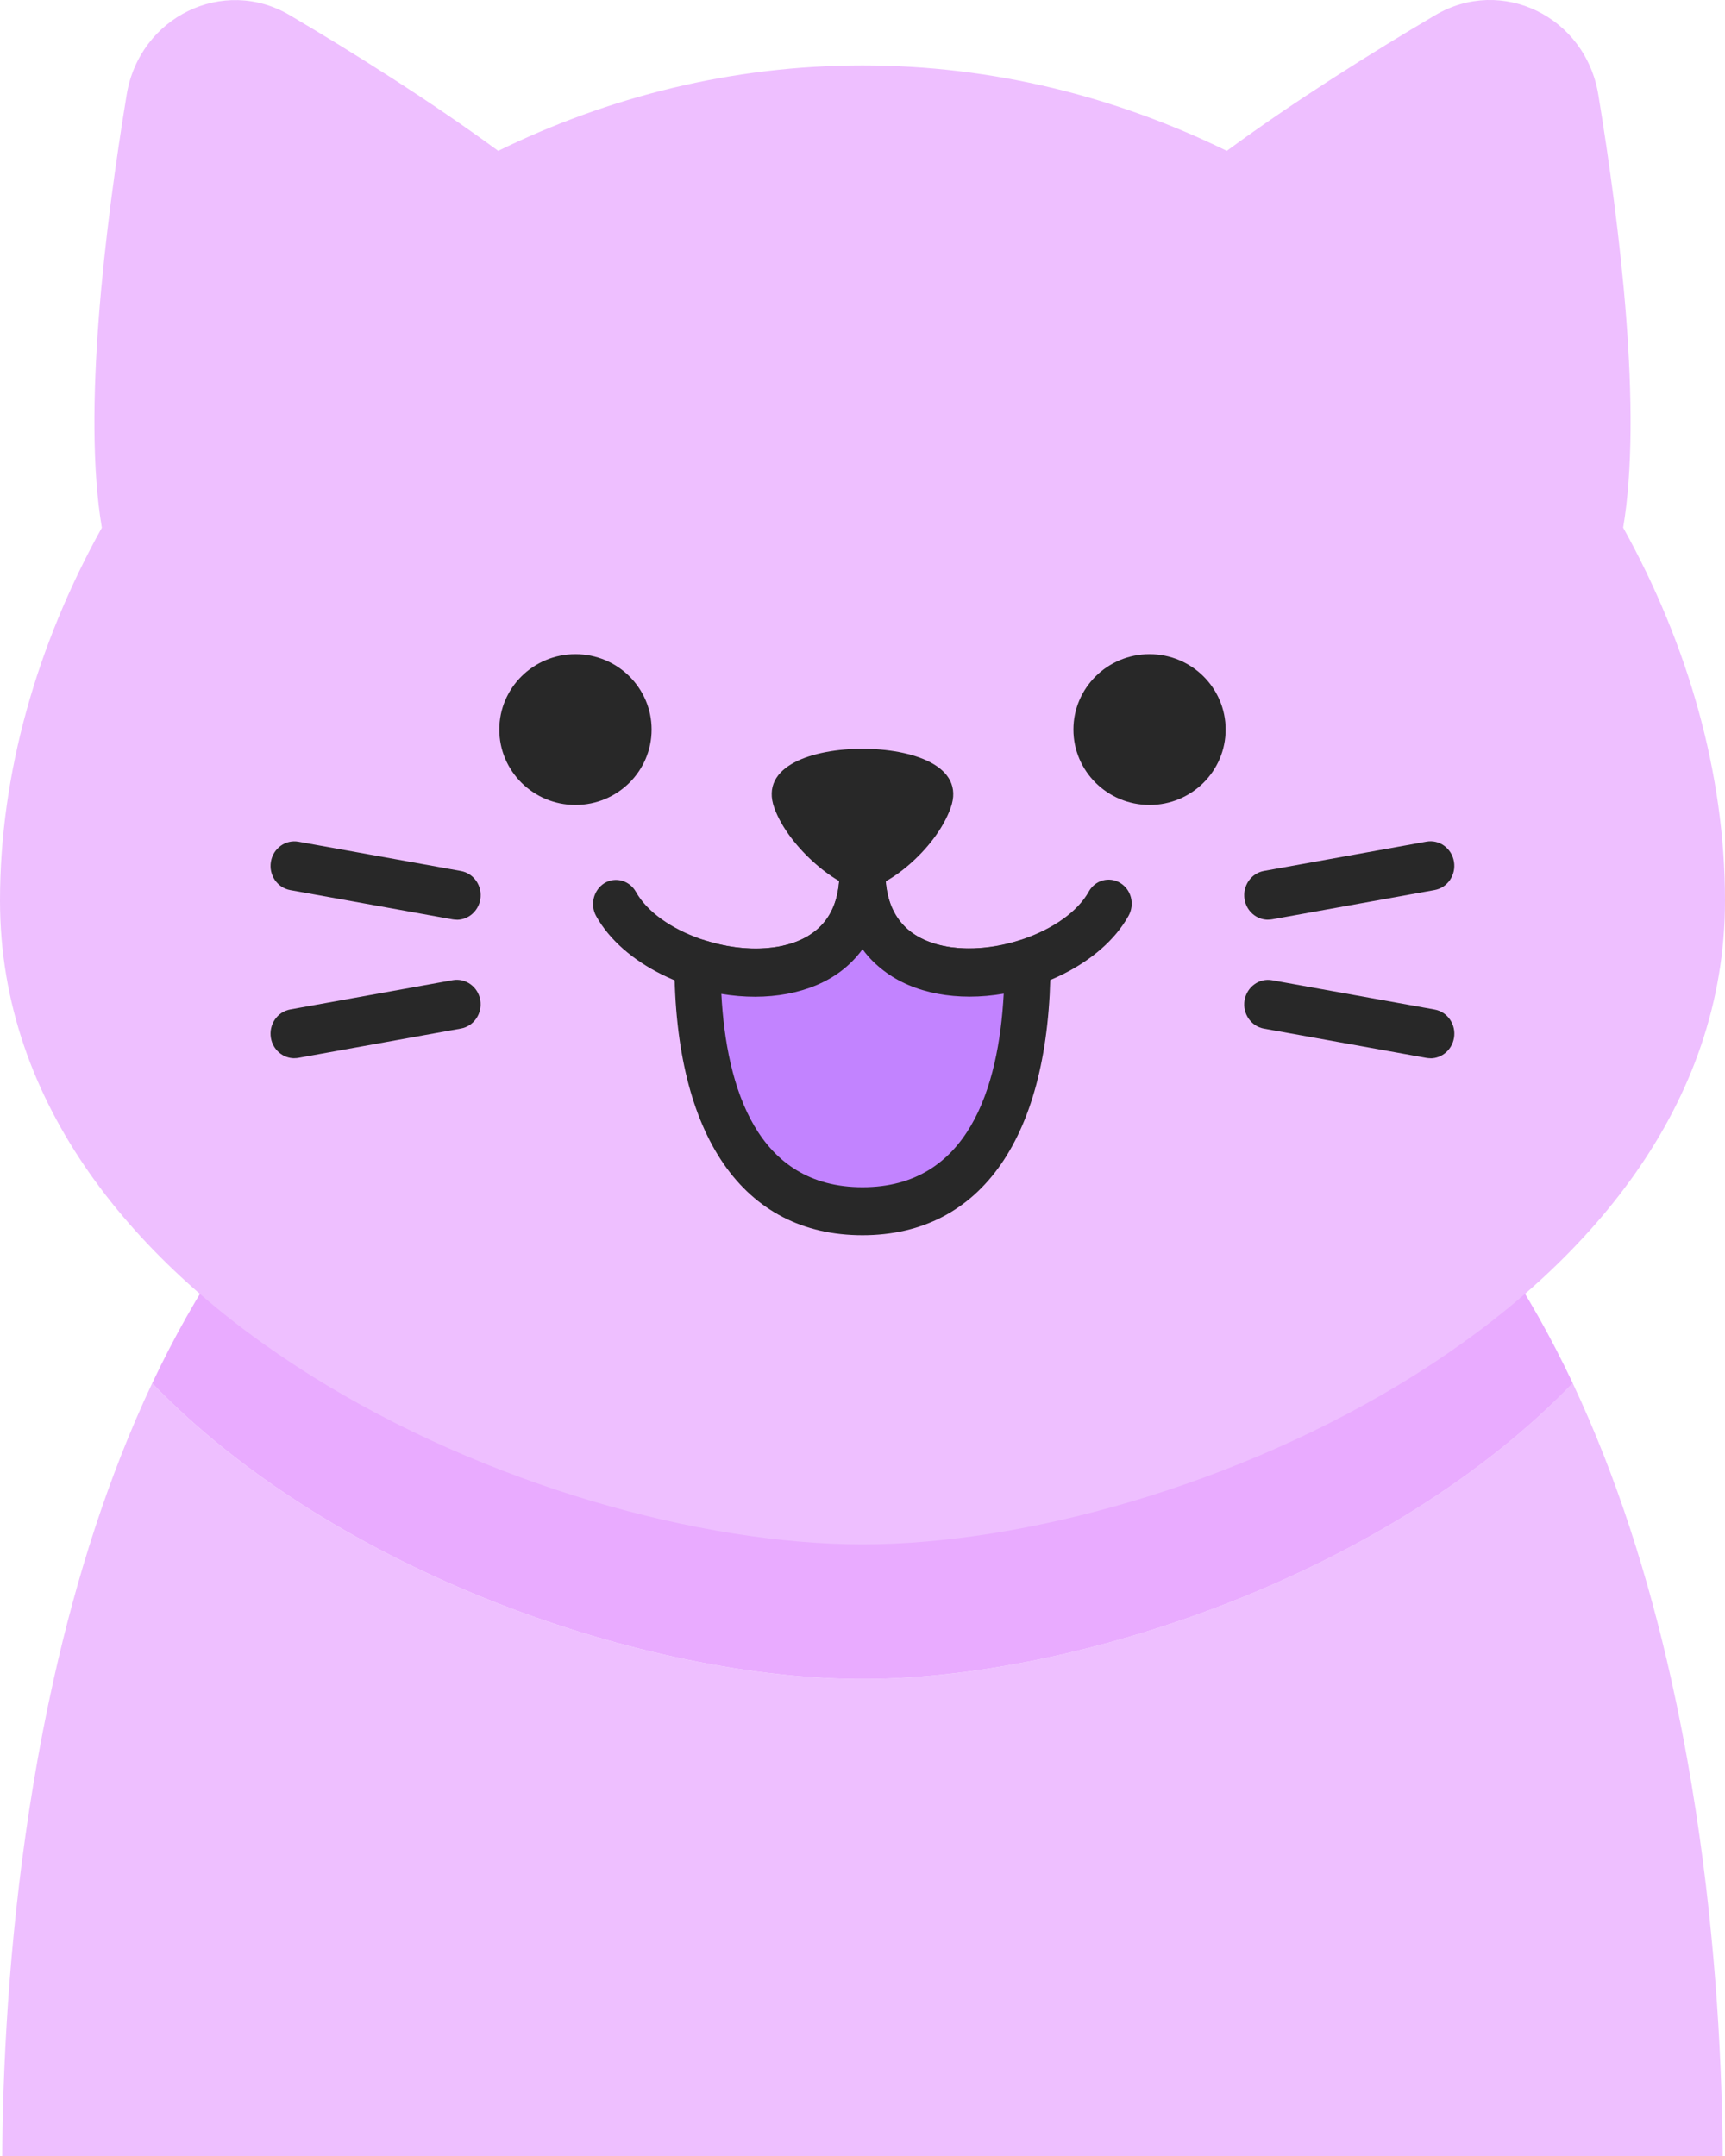 <svg width="80" height="100" viewBox="0 0 80 100" fill="none" xmlns="http://www.w3.org/2000/svg">
<g id="_?&#235;&#141;&#137;&#236;&#148;&#160;??1" clip-path="url(#clip0_979_5745)">
<path id="Vector" d="M79.714 105.998H0.28C0.05 103.498 -0.431 90.968 2.494 77.875C3.531 73.234 4.998 68.523 7.057 64.159C15.594 73.007 30.057 77.875 39.999 77.875C49.94 77.875 64.404 73.003 72.938 64.156C74.996 68.519 76.464 73.231 77.501 77.875C80.429 90.968 79.948 103.498 79.714 105.998Z" fill="#EEBFFF"/>
<path id="Vector_2" d="M72.94 64.157C64.406 73.004 49.939 77.875 40.001 77.875C30.062 77.875 15.596 73.007 7.059 64.16C9.048 59.947 11.587 56.059 14.828 52.884C12.836 44.239 13.702 32.865 18.398 26.138C18.338 26.086 18.281 26.024 18.227 25.962C15.786 23.305 15.887 18.893 18.448 16.105C21.006 13.315 25.06 13.207 27.498 15.861C28.14 16.558 28.605 17.378 28.896 18.258C28.956 18.241 29.016 18.225 29.079 18.215C29.73 17.271 34.363 16.542 40.001 16.535C45.639 16.542 50.271 17.271 50.919 18.215C50.986 18.225 51.046 18.241 51.106 18.258C51.394 17.378 51.862 16.558 52.501 15.861C54.938 13.207 58.992 13.315 61.55 16.105C64.115 18.893 64.213 23.305 61.775 25.962C61.718 26.024 61.661 26.086 61.601 26.138C66.3 32.865 67.163 44.239 65.171 52.884C68.412 56.059 70.951 59.943 72.94 64.157Z" fill="#E9ABFF"/>
<path id="Vector_3" d="M75.276 24.476C76.183 19.12 75.127 10.501 74.125 4.389C73.527 0.765 69.638 -1.121 66.558 0.706C63.605 2.448 60.047 4.682 56.895 6.997C51.788 4.499 46.074 3.034 40 3.034C33.926 3.034 28.212 4.499 23.105 6.997C19.953 4.685 16.395 2.448 13.442 0.706C10.365 -1.114 6.473 0.774 5.875 4.389C4.873 10.501 3.817 19.12 4.724 24.476C1.704 29.911 0 35.892 0 41.773C0 60.682 25.091 71.632 40 71.632C54.909 71.632 80 60.672 80 41.773C80 35.886 78.296 29.911 75.276 24.47V24.476Z" fill="#EEBFFF"/>
<path id="Vector_4" d="M39.999 34.73C42.254 34.73 44.799 35.502 44.088 37.475C43.376 39.449 41.046 41.243 39.999 41.243C38.953 41.243 36.591 39.354 35.911 37.475C35.199 35.502 37.745 34.73 39.999 34.73Z" fill="#282828"/>
<path id="Vector_5" d="M26.688 37.335C28.639 37.335 30.22 35.769 30.22 33.838C30.22 31.907 28.639 30.341 26.688 30.341C24.737 30.341 23.156 31.907 23.156 33.838C23.156 35.769 24.737 37.335 26.688 37.335Z" fill="#282828"/>
<path id="Vector_6" d="M53.313 37.335C55.264 37.335 56.842 35.769 56.842 33.838C56.842 31.907 55.261 30.341 53.313 30.341C51.365 30.341 49.781 31.907 49.781 33.838C49.781 35.769 51.362 37.335 53.313 37.335Z" fill="#282828"/>
<path id="Vector_7" d="M35.028 46.232C32.062 46.232 28.884 44.718 27.648 42.49C27.351 41.956 27.531 41.276 28.03 40.963C28.543 40.651 29.194 40.84 29.491 41.364C30.538 43.246 34.076 44.483 36.521 43.812C38.099 43.38 38.921 42.266 38.93 40.504C38.93 39.892 39.411 39.4 39.996 39.4C40.581 39.4 41.061 39.912 41.052 40.524C41.03 43.285 39.569 45.268 37.052 45.971C36.4 46.151 35.717 46.238 35.015 46.238L35.025 46.229L35.028 46.232Z" fill="#282828"/>
<path id="Vector_8" d="M44.97 46.235C44.278 46.235 43.582 46.147 42.934 45.968C40.417 45.278 38.956 43.294 38.934 40.52C38.934 39.908 39.405 39.407 39.99 39.394C40.575 39.394 41.046 39.885 41.055 40.497C41.078 42.259 41.887 43.373 43.465 43.806C45.896 44.473 49.447 43.239 50.494 41.354C50.791 40.82 51.443 40.641 51.955 40.953C52.467 41.266 52.638 41.943 52.337 42.48C51.101 44.708 47.923 46.222 44.957 46.222L44.967 46.232L44.97 46.235Z" fill="#282828"/>
<path id="Vector_9" d="M47.661 44.674C47.651 51.636 45.229 56.179 40.002 56.179C34.775 56.179 32.356 51.633 32.344 44.674C35.724 45.778 39.958 44.964 40.002 40.52C40.047 44.951 44.268 45.778 47.661 44.674Z" fill="#C283FF"/>
<path id="Vector_10" d="M40.002 57.293C34.465 57.293 31.287 52.692 31.277 44.675C31.277 44.32 31.439 43.985 31.714 43.773C31.992 43.562 32.343 43.506 32.662 43.607C34.613 44.242 36.618 44.099 37.76 43.216C38.528 42.637 38.923 41.725 38.933 40.497C38.933 39.885 39.413 39.394 39.998 39.394C40.583 39.394 41.054 39.885 41.064 40.497C41.073 41.712 41.469 42.624 42.237 43.216C43.379 44.086 45.383 44.242 47.334 43.607C47.654 43.496 48.005 43.562 48.283 43.773C48.561 43.985 48.719 44.32 48.719 44.675C48.71 52.695 45.529 57.293 39.995 57.293H40.002ZM33.453 46.088C33.687 50.465 35.107 55.066 40.002 55.066C44.896 55.066 46.316 50.465 46.55 46.088C44.416 46.456 42.37 46.088 40.982 45.02C40.662 44.776 40.308 44.45 40.002 44.027C39.692 44.45 39.341 44.786 39.021 45.03C37.636 46.088 35.578 46.456 33.453 46.098V46.088Z" fill="#282828"/>
<g id="Group">
<g id="Group_2">
<path id="Vector_11" d="M58.807 42.659C58.279 42.659 57.811 42.269 57.72 41.715C57.615 41.096 58.017 40.504 58.618 40.396L66.15 39.038C66.751 38.928 67.326 39.344 67.43 39.963C67.535 40.582 67.133 41.174 66.532 41.282L59 42.64C58.937 42.653 58.871 42.656 58.807 42.656V42.659Z" fill="#282828"/>
<path id="Vector_12" d="M66.343 49.084C66.28 49.084 66.217 49.077 66.15 49.067L58.618 47.71C58.018 47.602 57.613 47.01 57.72 46.391C57.825 45.772 58.4 45.355 59.001 45.466L66.533 46.824C67.134 46.931 67.539 47.524 67.431 48.143C67.336 48.696 66.868 49.087 66.343 49.087V49.084Z" fill="#282828"/>
</g>
<g id="Group_3">
<path id="Vector_13" d="M21.187 42.659C21.124 42.659 21.061 42.652 20.994 42.643L13.462 41.285C12.861 41.177 12.457 40.585 12.564 39.966C12.668 39.347 13.244 38.931 13.845 39.041L21.377 40.399C21.978 40.507 22.382 41.099 22.275 41.718C22.18 42.271 21.712 42.662 21.187 42.662V42.659Z" fill="#282828"/>
<path id="Vector_14" d="M13.651 49.083C13.123 49.083 12.655 48.692 12.563 48.139C12.459 47.52 12.861 46.928 13.461 46.82L20.993 45.462C21.597 45.355 22.17 45.768 22.274 46.387C22.378 47.006 21.977 47.598 21.376 47.706L13.844 49.064C13.781 49.077 13.714 49.08 13.651 49.08V49.083Z" fill="#282828"/>
</g>
</g>
</g>
<defs>
<clipPath id="clip0_979_5745">
<rect width="80" height="100" fill="white"/>
</clipPath>
</defs>
</svg>
